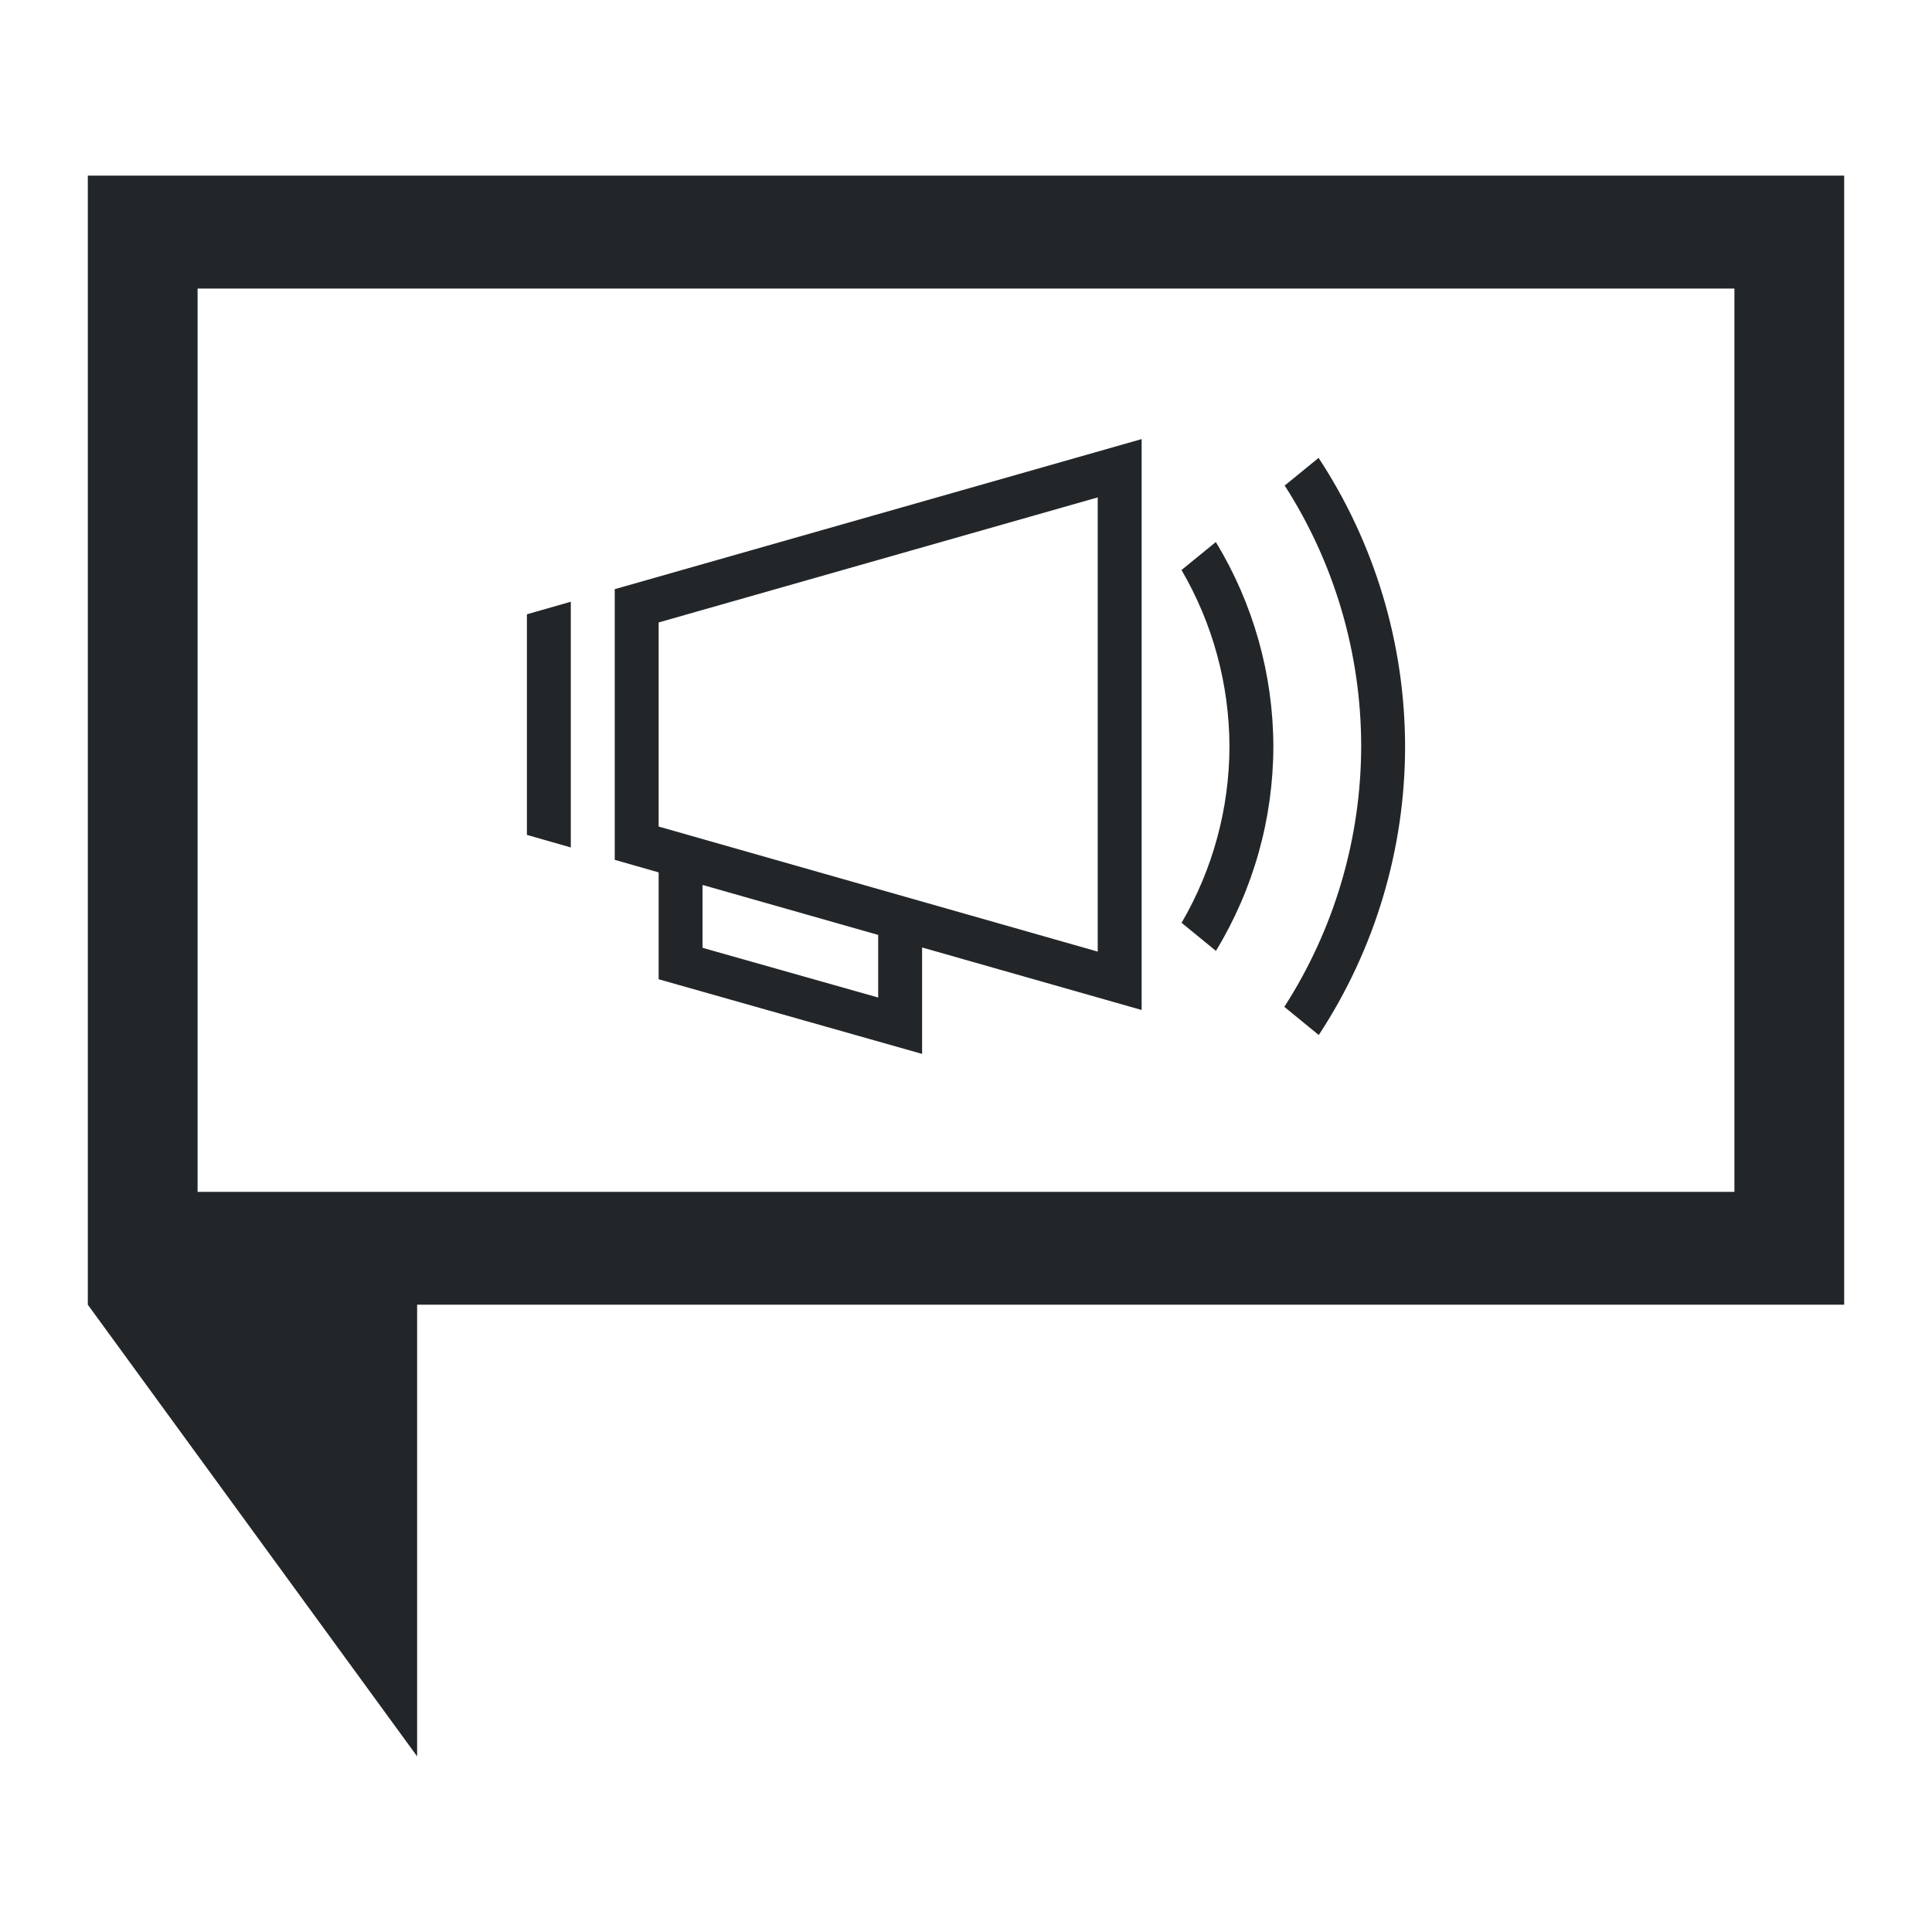 <?xml version="1.0" encoding="UTF-8"?>
<svg version="1.1" viewBox="0 0 22 22" xmlns="http://www.w3.org/2000/svg">
 <defs>
  <style type="text/css">.ColorScheme-Text {
        color:#eff0f1;
      }</style>
 </defs>
 <path class="ColorScheme-Text" d="m1 2v12.857l3.75 5.143-2.5e-5 -3.857 2.5e-5 -1.286h16.25v-12.857zm1.25 1.286h17.5v10.286h-17.5z" color="#eff0f1" fill="#232629"/>
 <path class="ColorScheme-Text" d="m13 5-6 1.709v3.082l0.5 0.143v1.217l3 0.85v-1.212l2.5 0.712v-5.979zm2.015 0.214-0.386 0.315c0.569 0.886 0.871 1.917 0.871 2.97-2e-3 1.052-0.306 2.081-0.875 2.966l0.392 0.321c0.641-0.977 0.983-2.119 0.983-3.287-2e-3 -1.168-0.344-2.309-0.985-3.285zm-2.515 0.45v5.172l-5-1.424v-2.324zm1.345 0.508-0.391 0.319c0.356 0.609 0.544 1.302 0.546 2.008-1e-3 0.706-0.189 1.399-0.545 2.009l0.391 0.32c0.427-0.702 0.653-1.508 0.654-2.329-2e-3 -0.821-0.229-1.626-0.655-2.327zm-7.345 0.68-0.5 0.143v2.512l0.5 0.143v-2.648zm1.5 3.225 2 0.569v0.713l-2-0.566z" color="#eff0f1" fill="#232629"/>
</svg>
